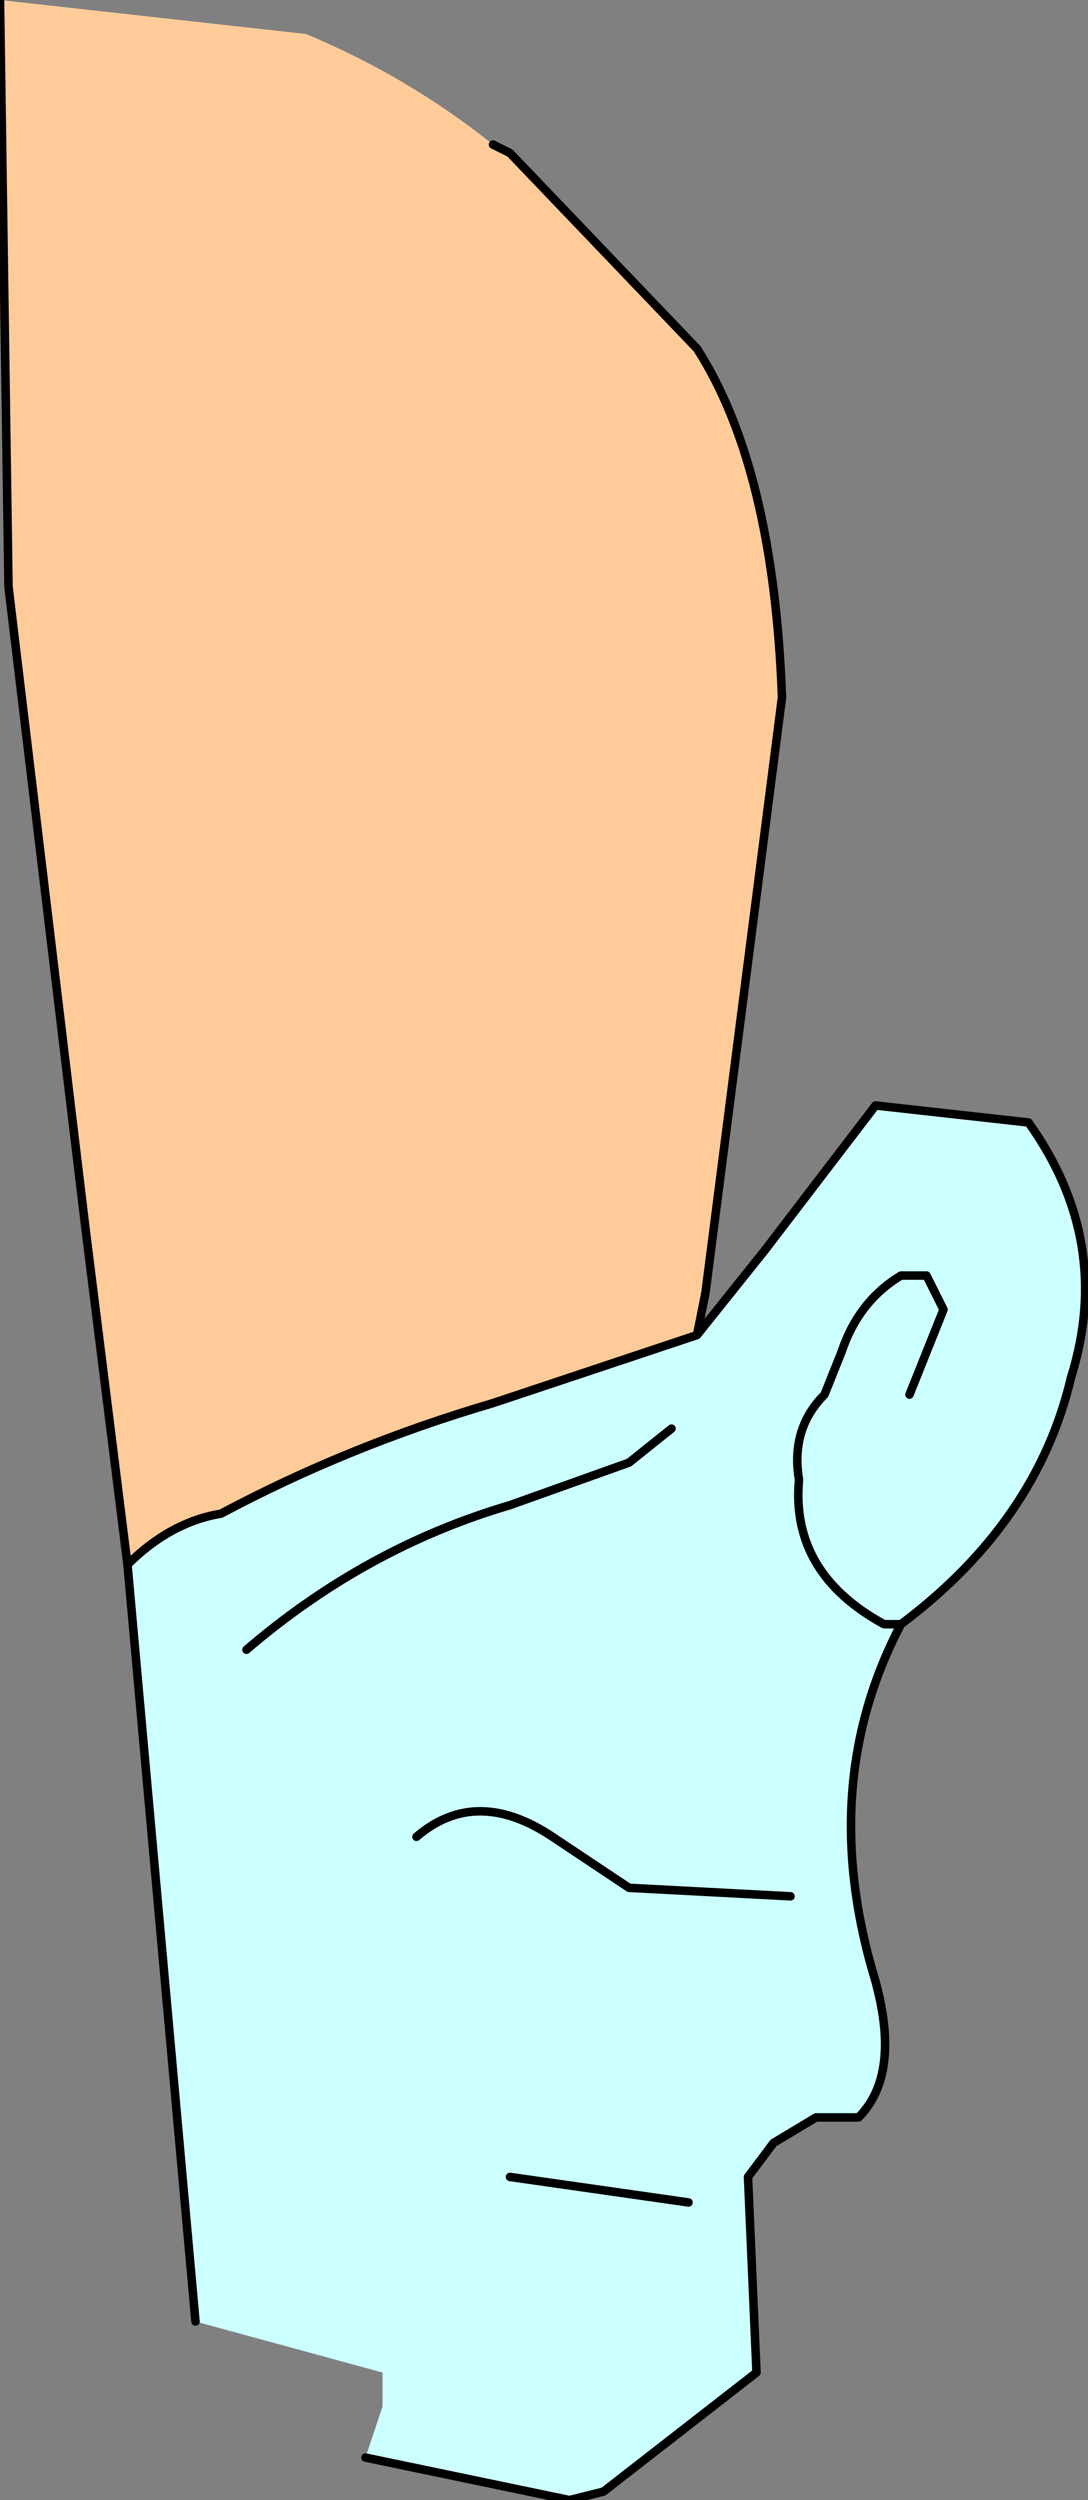 <?xml version="1.0" encoding="UTF-8" standalone="no"?>
<svg xmlns:xlink="http://www.w3.org/1999/xlink" height="14.7px" width="6.4px" xmlns="http://www.w3.org/2000/svg">
  <rect width="100%" height="100%" fill="#808080" stroke="none"/>
  <g transform="matrix(1.0, 0.0, 0.0, 1.0, -0.15, -0.05)">
    <path d="M0.9 9.25 L0.65 7.25 0.2 3.5 0.15 0.05 1.95 0.25 Q2.55 0.5 3.05 0.9 L3.15 0.95 4.25 2.1 Q4.7 2.8 4.75 4.15 L4.3 7.65 4.25 7.9 3.05 8.3 Q2.2 8.55 1.45 8.95 1.15 9.0 0.9 9.25" fill="#ffcc99" fill-rule="evenodd" stroke="none"/>
    <path d="M4.25 7.9 L4.65 7.4 5.3 6.55 6.2 6.65 Q6.7 7.35 6.45 8.15 6.25 9.0 5.45 9.6 4.95 10.55 5.3 11.7 5.45 12.25 5.2 12.5 L4.95 12.5 4.7 12.65 4.55 12.85 4.6 14.0 3.7 14.7 3.5 14.75 2.3 14.5 2.4 14.2 2.4 14.0 1.3 13.7 0.9 9.25 Q1.15 9.0 1.45 8.95 2.2 8.55 3.05 8.3 L4.25 7.9 M4.2 13.0 L3.15 12.85 4.2 13.0 M4.8 11.2 L3.85 11.15 3.4 10.85 Q2.95 10.55 2.6 10.85 2.95 10.55 3.4 10.85 L3.85 11.15 4.8 11.2 M5.5 8.25 L5.7 7.75 5.6 7.55 5.45 7.55 Q5.2 7.7 5.1 8.0 L5.0 8.25 Q4.8 8.45 4.85 8.75 4.8 9.3 5.35 9.6 L5.45 9.6 5.35 9.6 Q4.8 9.3 4.85 8.75 4.8 8.45 5.0 8.25 L5.1 8.0 Q5.2 7.7 5.45 7.55 L5.6 7.55 5.7 7.75 5.5 8.25 M4.1 8.45 L3.85 8.65 3.15 8.9 Q2.3 9.15 1.6 9.75 2.3 9.15 3.15 8.9 L3.85 8.65 4.1 8.45" fill="#ccffff" fill-rule="evenodd" stroke="none"/>
    <path d="M0.9 9.25 L0.65 7.25 0.2 3.5 0.15 0.05 M3.05 0.9 L3.15 0.95 4.25 2.1 Q4.7 2.8 4.75 4.15 L4.3 7.65 4.25 7.9 4.65 7.4 5.3 6.55 6.2 6.65 Q6.7 7.35 6.45 8.15 6.25 9.0 5.45 9.6 4.95 10.55 5.3 11.7 5.45 12.25 5.2 12.5 L4.95 12.5 4.7 12.65 4.55 12.85 4.6 14.0 3.7 14.7 3.5 14.75 2.3 14.5 M1.3 13.7 L0.9 9.25 Q1.15 9.0 1.45 8.95 2.2 8.55 3.05 8.3 L4.25 7.9 M1.6 9.75 Q2.3 9.15 3.15 8.9 L3.85 8.65 4.1 8.45 M5.45 9.6 L5.35 9.6 Q4.8 9.3 4.85 8.75 4.8 8.45 5.0 8.25 L5.1 8.0 Q5.2 7.7 5.45 7.55 L5.6 7.55 5.7 7.75 5.5 8.25 M2.6 10.85 Q2.95 10.55 3.4 10.85 L3.85 11.15 4.8 11.2 M3.15 12.85 L4.2 13.0" fill="none" stroke="#000000" stroke-linecap="round" stroke-linejoin="round" stroke-width="0.05"/>
  </g>
</svg>
